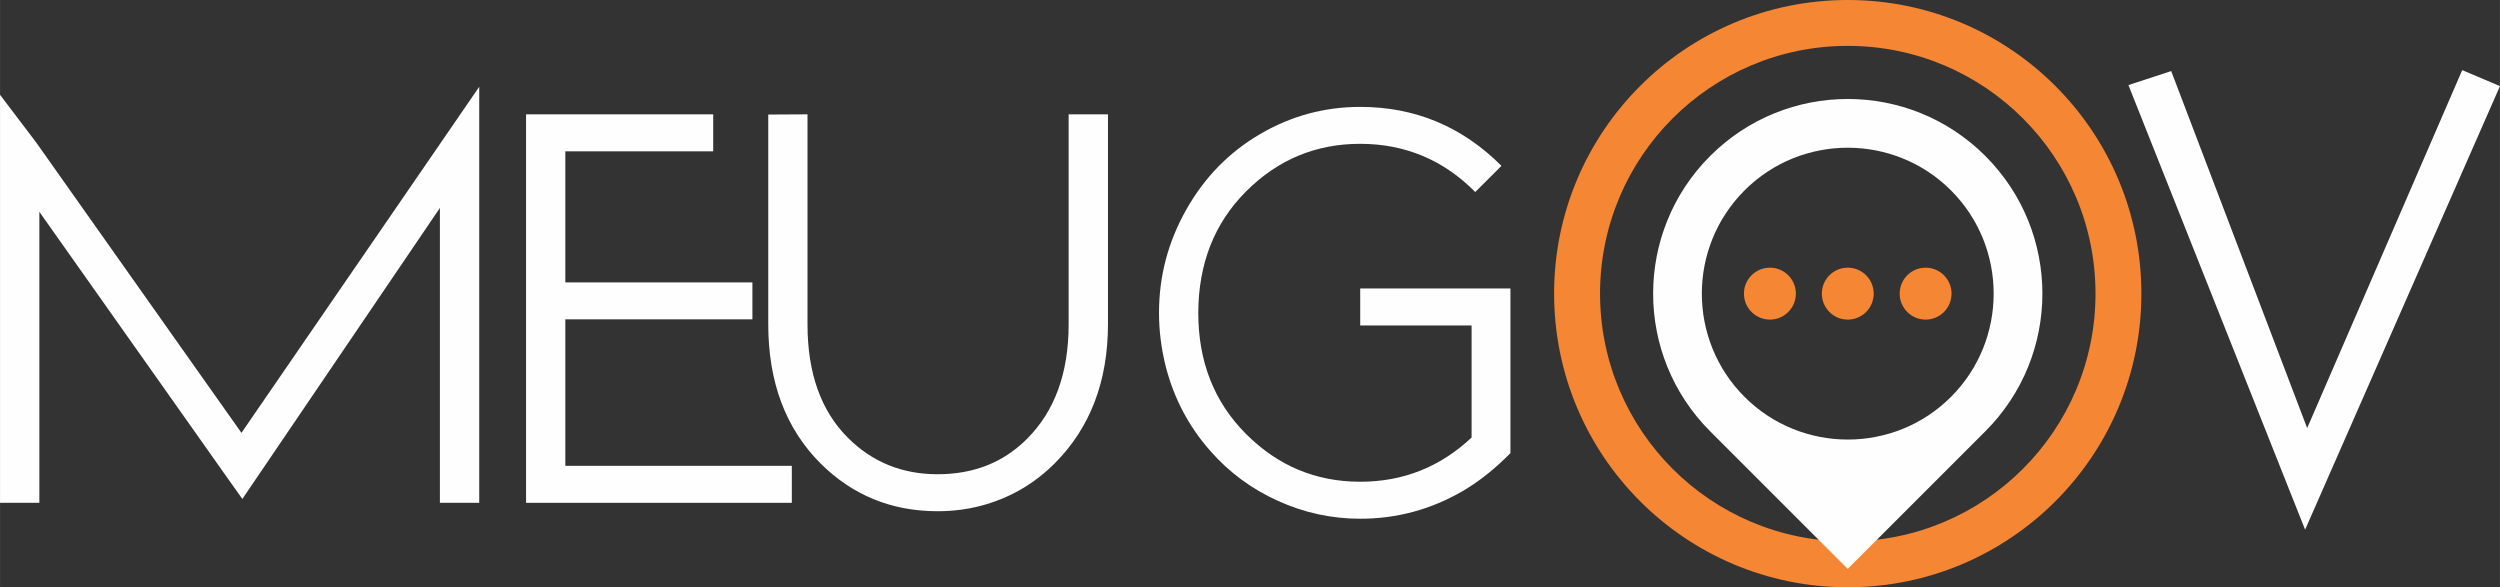 <?xml version="1.0" encoding="UTF-8"?>
<!DOCTYPE svg PUBLIC "-//W3C//DTD SVG 1.1//EN" "http://www.w3.org/Graphics/SVG/1.1/DTD/svg11.dtd">
<!-- Creator: CorelDRAW X8 -->
<svg xmlns="http://www.w3.org/2000/svg" xml:space="preserve" width="102.58mm" height="24.097mm" version="1.1" style="shape-rendering:geometricPrecision; text-rendering:geometricPrecision; image-rendering:optimizeQuality; fill-rule:evenodd; clip-rule:evenodd"
viewBox="0 0 36294 8526"
 xmlns:xlink="http://www.w3.org/1999/xlink">
 <rect x="0" y="0" width="36294" height="8526" fill="#333333" stroke="none"/>
 <defs>
  <style type="text/css">
   <![CDATA[
    .fil1 {fill:#FEFEFE;fill-rule:nonzero}
    .fil0 {fill:#F58634;fill-rule:nonzero}
   ]]>
  </style>
 </defs>
 <g id="Camada_x0020_1">
  <path class="fil0" d="M26825 0c-2354,0 -4263,1908 -4263,4263 0,2354 1909,4263 4263,4263 2355,0 4263,-1909 4263,-4263 0,-2355 -1908,-4263 -4263,-4263zm0 7860c-1986,0 -3596,-1611 -3596,-3597 0,-1987 1610,-3597 3596,-3597 1987,0 3597,1610 3597,3597 0,1986 -1610,3597 -3597,3597z"/>
  <path class="fil1" d="M28823 2265c-1103,-1104 -2892,-1104 -3996,0 -1103,1103 -1103,2893 0,3996l1998 1998 1998 -1998c1104,-1103 1104,-2893 0,-3996zm-3496 3497c-827,-827 -827,-2171 0,-2998 826,-826 2170,-826 2997,0 826,827 826,2171 0,2998 -826,826 -2171,826 -2997,0z"/>
  <path class="fil0" d="M25695 3886c-208,0 -377,169 -377,377 0,208 169,377 377,377 208,0 377,-169 377,-377 0,-208 -169,-377 -377,-377z"/>
  <path class="fil0" d="M26825 3886c-208,0 -376,169 -376,377 0,208 168,377 376,377 208,0 377,-169 377,-377 0,-208 -169,-377 -377,-377z"/>
  <path class="fil0" d="M27956 3886c-209,0 -377,169 -377,377 0,208 168,377 377,377 208,0 376,-169 376,-377 0,-208 -168,-377 -376,-377z"/>
  <polygon class="fil1" points="6957,7300 6386,7300 6386,3019 3518,7244 3288,6920 571,3075 571,7300 0,7300 0,1376 527,2071 3505,6284 6957,1260 "/>
  <polygon class="fil1" points="8207,4636 8207,6763 11495,6763 11495,7300 7637,7300 7637,1660 7908,1660 10354,1660 10354,2197 8207,2197 8207,4100 10923,4100 10923,4636 "/>
  <path class="fil1" d="M11153 1663l570 -3 0 3050c0,706 195,1255 585,1644 353,354 788,531 1303,531 524,0 957,-171 1299,-514 403,-403 604,-957 604,-1662l0 -3049 571 0 0 3044c0,832 -258,1507 -774,2024 -304,303 -662,508 -1075,616 -199,52 -408,78 -624,78 -668,0 -1235,-231 -1700,-694 -506,-506 -759,-1180 -759,-2023l0 -3042z"/>
  <path class="fil1" d="M19747 4188l2181 0 0 2391 -83 81c-198,191 -403,349 -613,471 -459,266 -954,400 -1485,400 -414,0 -813,-86 -1196,-260 -381,-172 -710,-415 -982,-727 -310,-351 -524,-756 -643,-1215 -66,-259 -100,-521 -100,-788 0,-530 131,-1028 395,-1496 263,-467 620,-833 1070,-1097 451,-264 936,-396 1456,-396 797,0 1480,285 2051,856l-381 380c-460,-466 -1019,-700 -1671,-700 -645,0 -1197,231 -1657,692 -460,461 -690,1048 -693,1761 0,710 231,1297 693,1759 462,463 1015,694 1658,694 623,0 1162,-214 1617,-642l0 -1627 -1617 0 0 -537z"/>
  <polygon class="fil1" points="36294,1250 33465,7690 30900,1235 31521,1032 33495,6215 35746,1018 "/>
 </g>
</svg>
